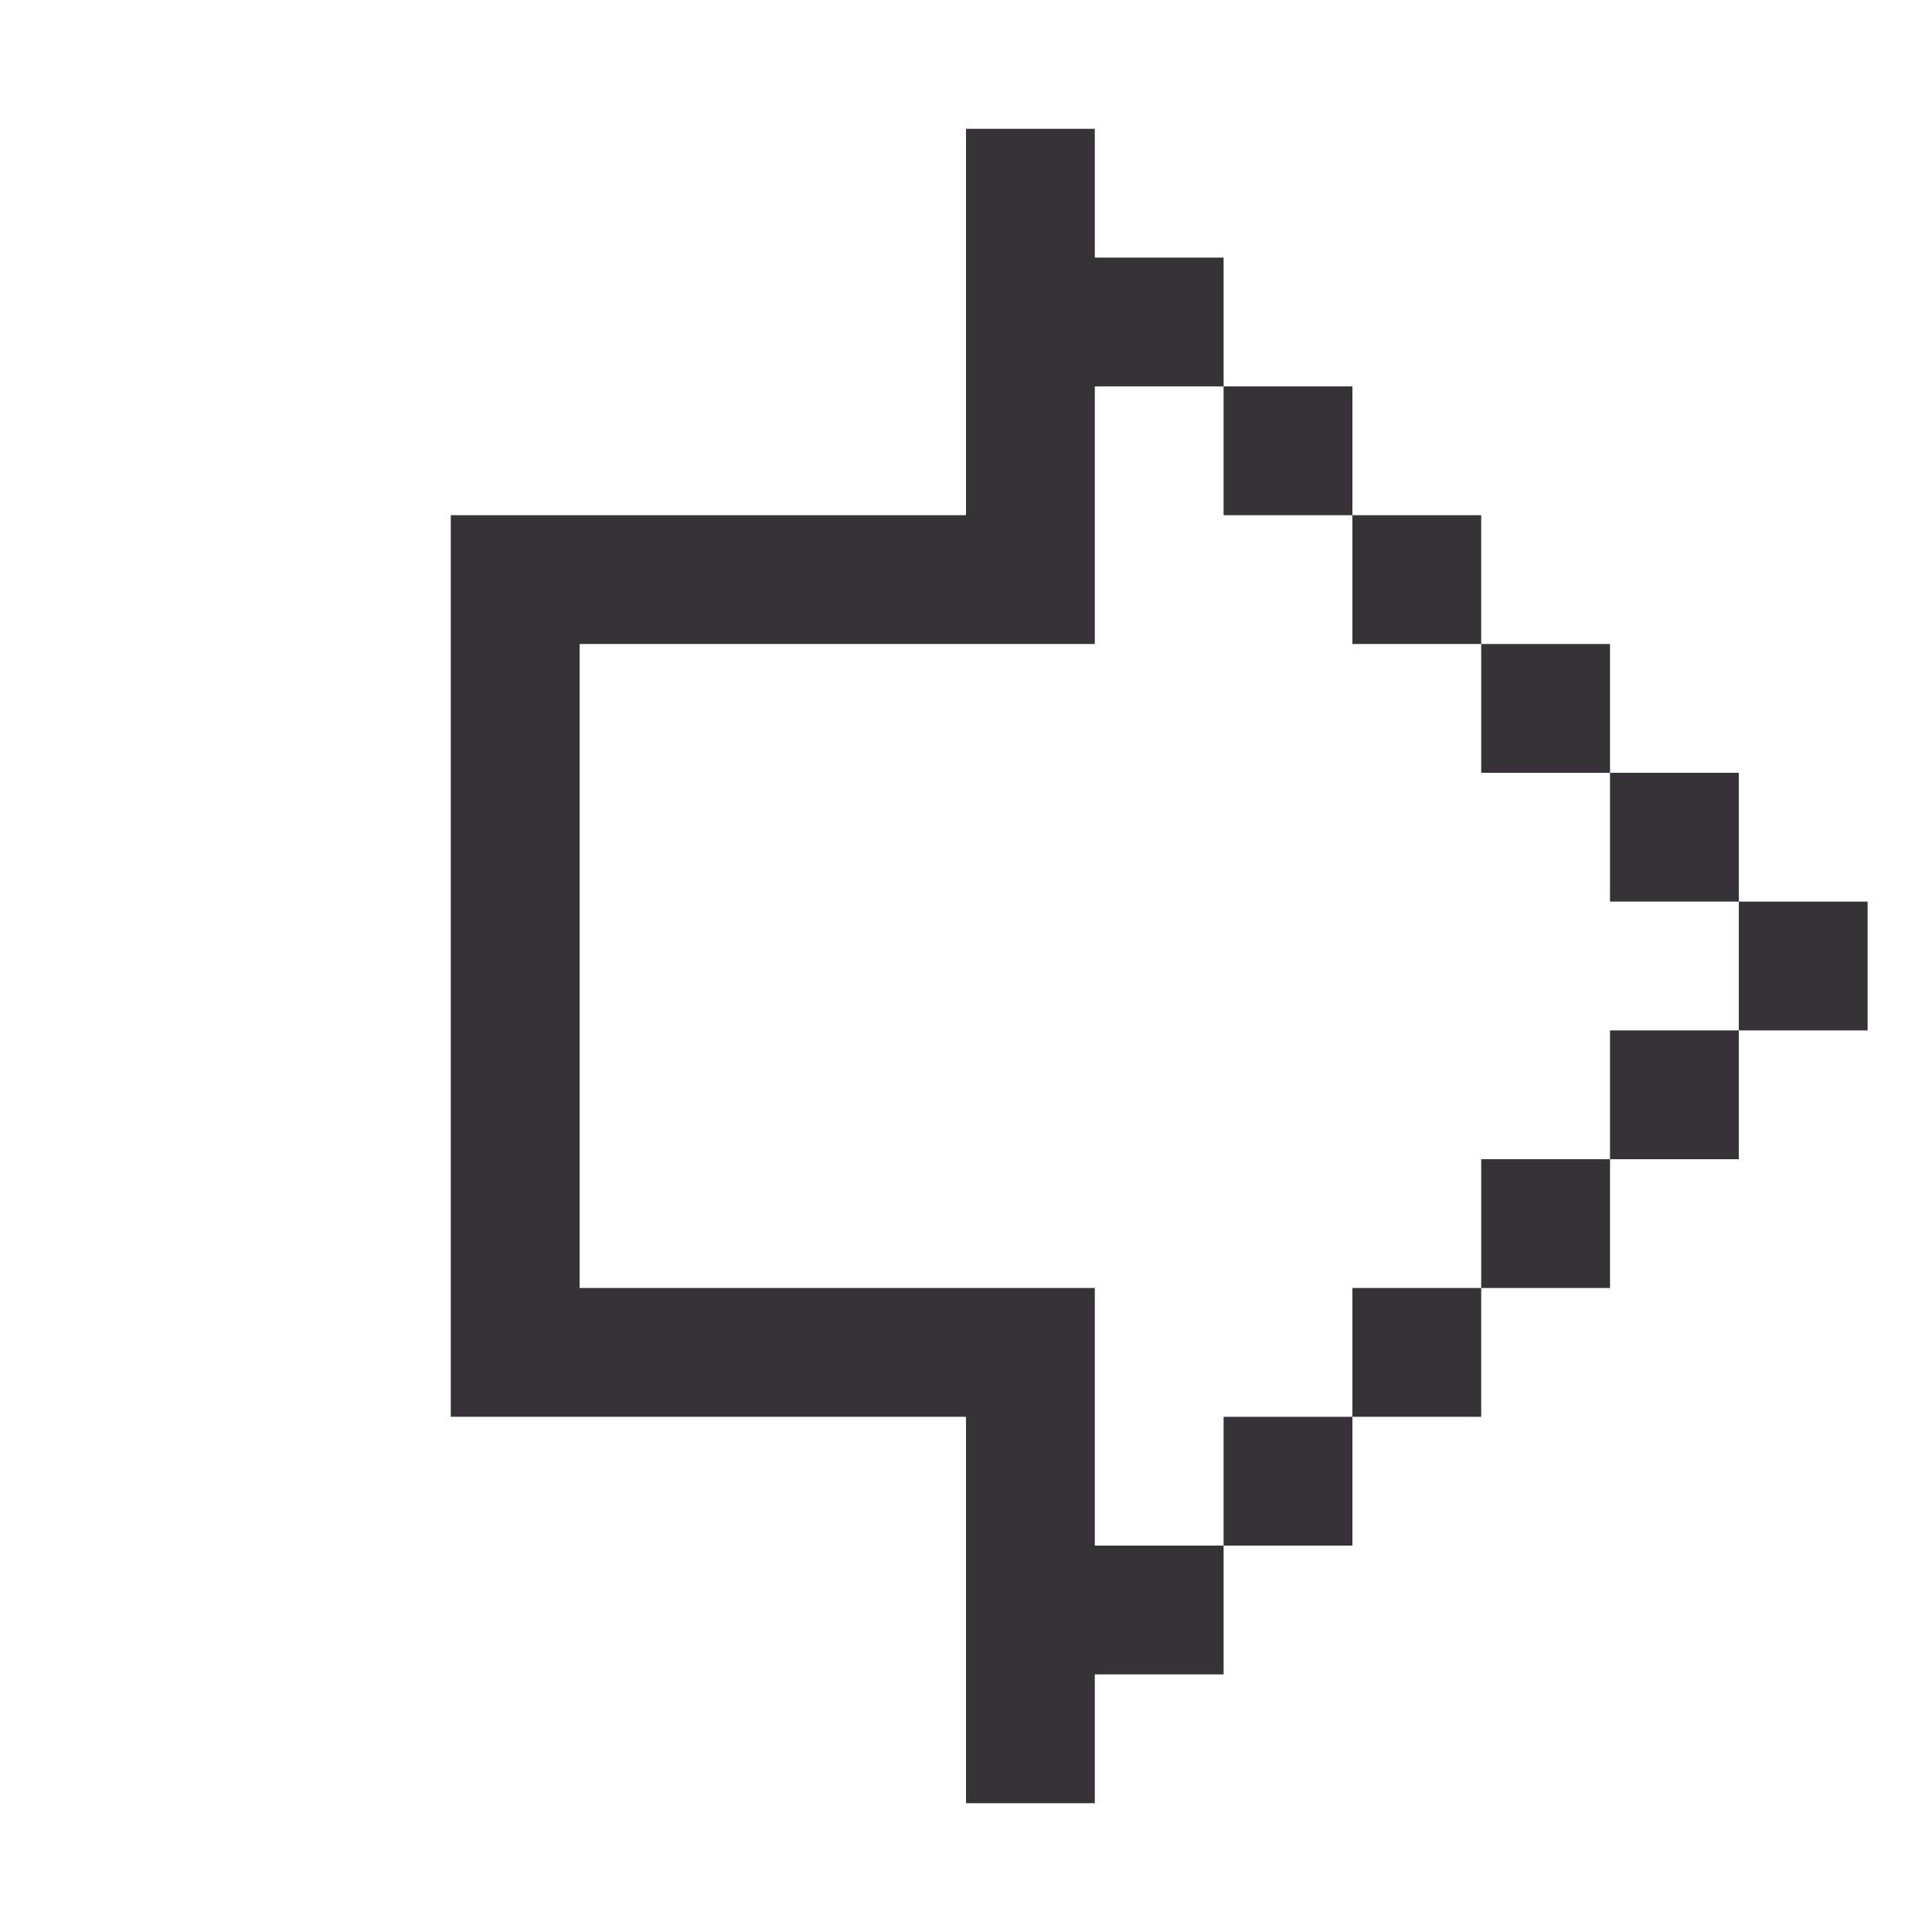 <svg xmlns="http://www.w3.org/2000/svg" width="30" height="30" viewBox="0 0 30 30"><defs><style>.cls-1{fill:#353336;stroke:#010101;stroke-width:0;fill-rule:evenodd}</style></defs><path id="arrow_right" data-name="arrow right" class="cls-1" d="M9 8h6v2H9V8zm0 12h6v2H9v-2zM7 8h2v14H7V8zm8-6h2v8h-2V2zm0 18h2v8h-2v-8zm2-16h2v2h-2V4zm2 2h2v2h-2V6zm2 2h2v2h-2V8zm2 2h2v2h-2v-2zm2 2h2v2h-2v-2zm2 2h2v2h-2v-2zm-2 2h2v2h-2v-2zm-2 2h2v2h-2v-2zm-2 2h2v2h-2v-2zm-2 2h2v2h-2v-2zm-2 2h2v2h-2v-2z"/></svg>
